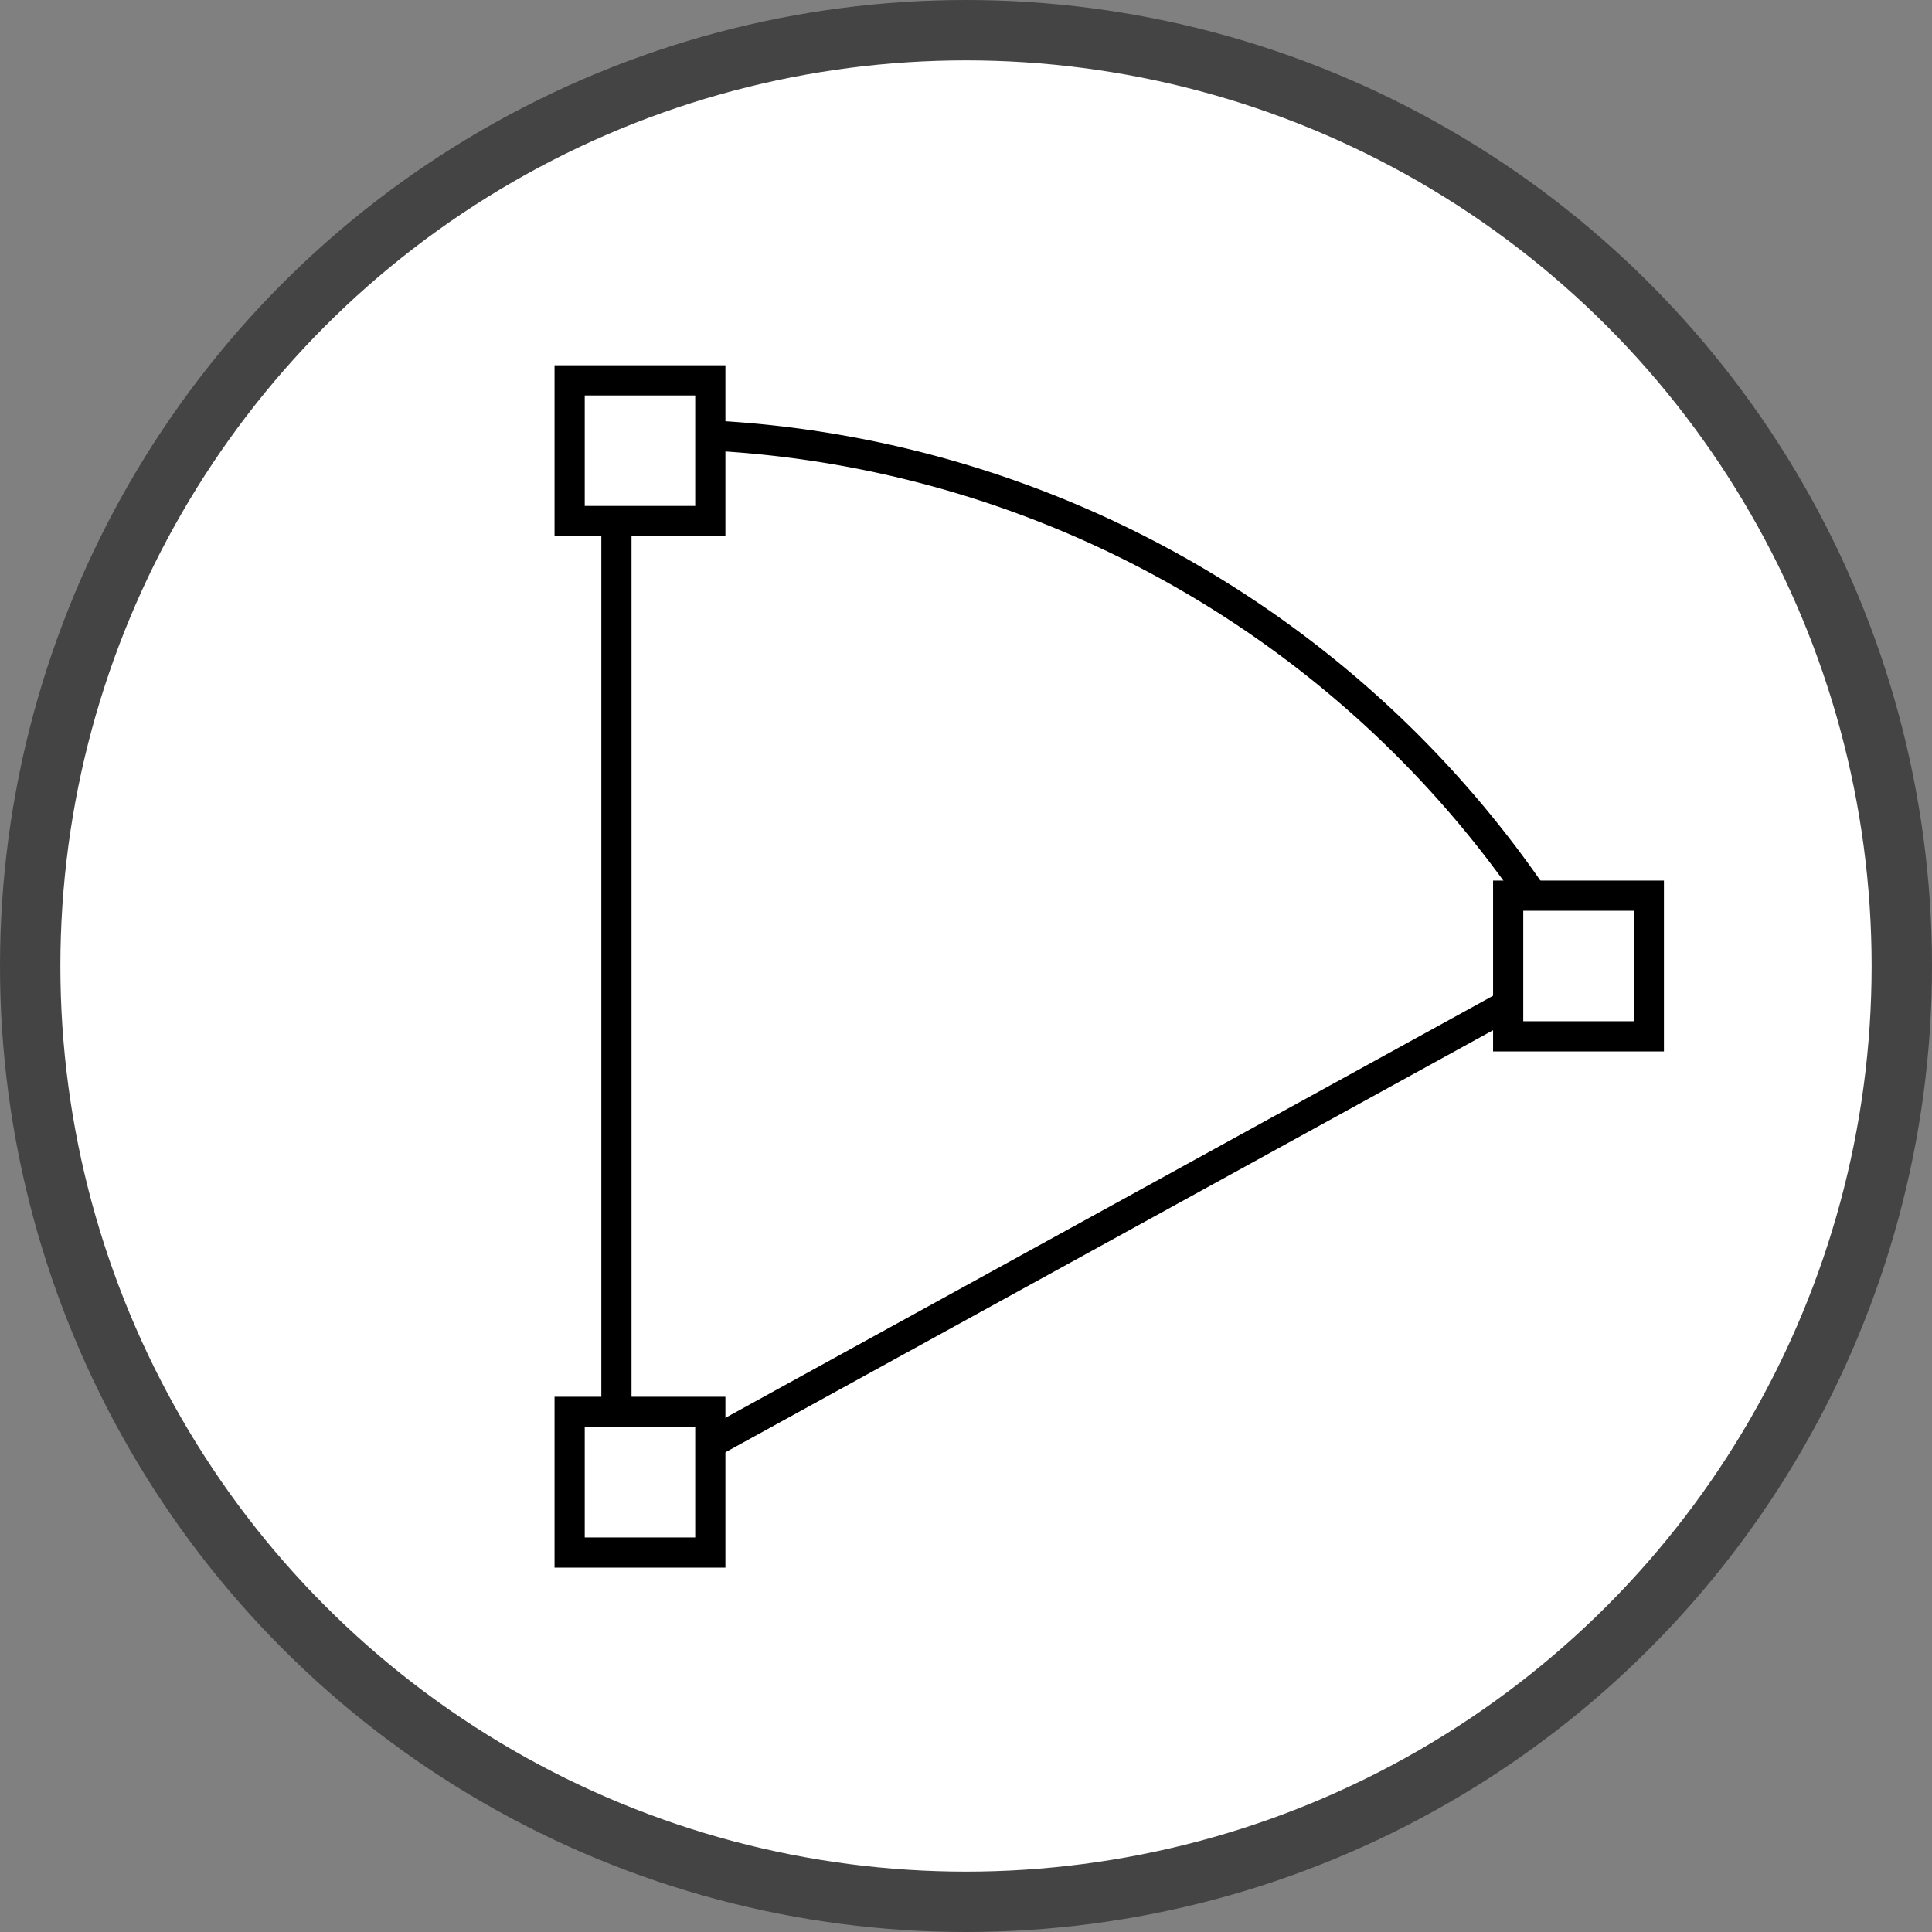 <svg xmlns="http://www.w3.org/2000/svg" viewBox="0 0 64 64"><rect x="0" y="0" width="64" height="64" fill="#808080" stroke="none"/><g id="Layer_2" data-name="Layer 2"><circle cx="32" cy="32" r="31" fill="#fff" stroke="#444" stroke-miterlimit="10" stroke-width="2"/></g><g id="Layer_1" data-name="Layer 1"><path d="M21.72,14.38A35.22,35.22,0,0,1,52.88,33.17" fill="none" stroke="#000" stroke-miterlimit="10" fill-rule="evenodd"/><line x1="21.19" y1="49.1" x2="52.29" y2="32" fill="none" stroke="#000" stroke-miterlimit="10"/><line x1="20.42" y1="49.88" x2="20.42" y2="12.57" fill="none" stroke="#000" stroke-miterlimit="10"/><rect x="18.87" y="46.77" width="4.66" height="4.66" fill="#fff" stroke="#000" stroke-miterlimit="10"/><rect x="18.87" y="12.6" width="4.66" height="4.66" fill="#fff" stroke="#000" stroke-miterlimit="10"/><rect x="49.96" y="29.67" width="4.66" height="4.66" fill="#fff" stroke="#000" stroke-miterlimit="10"/></g></svg>